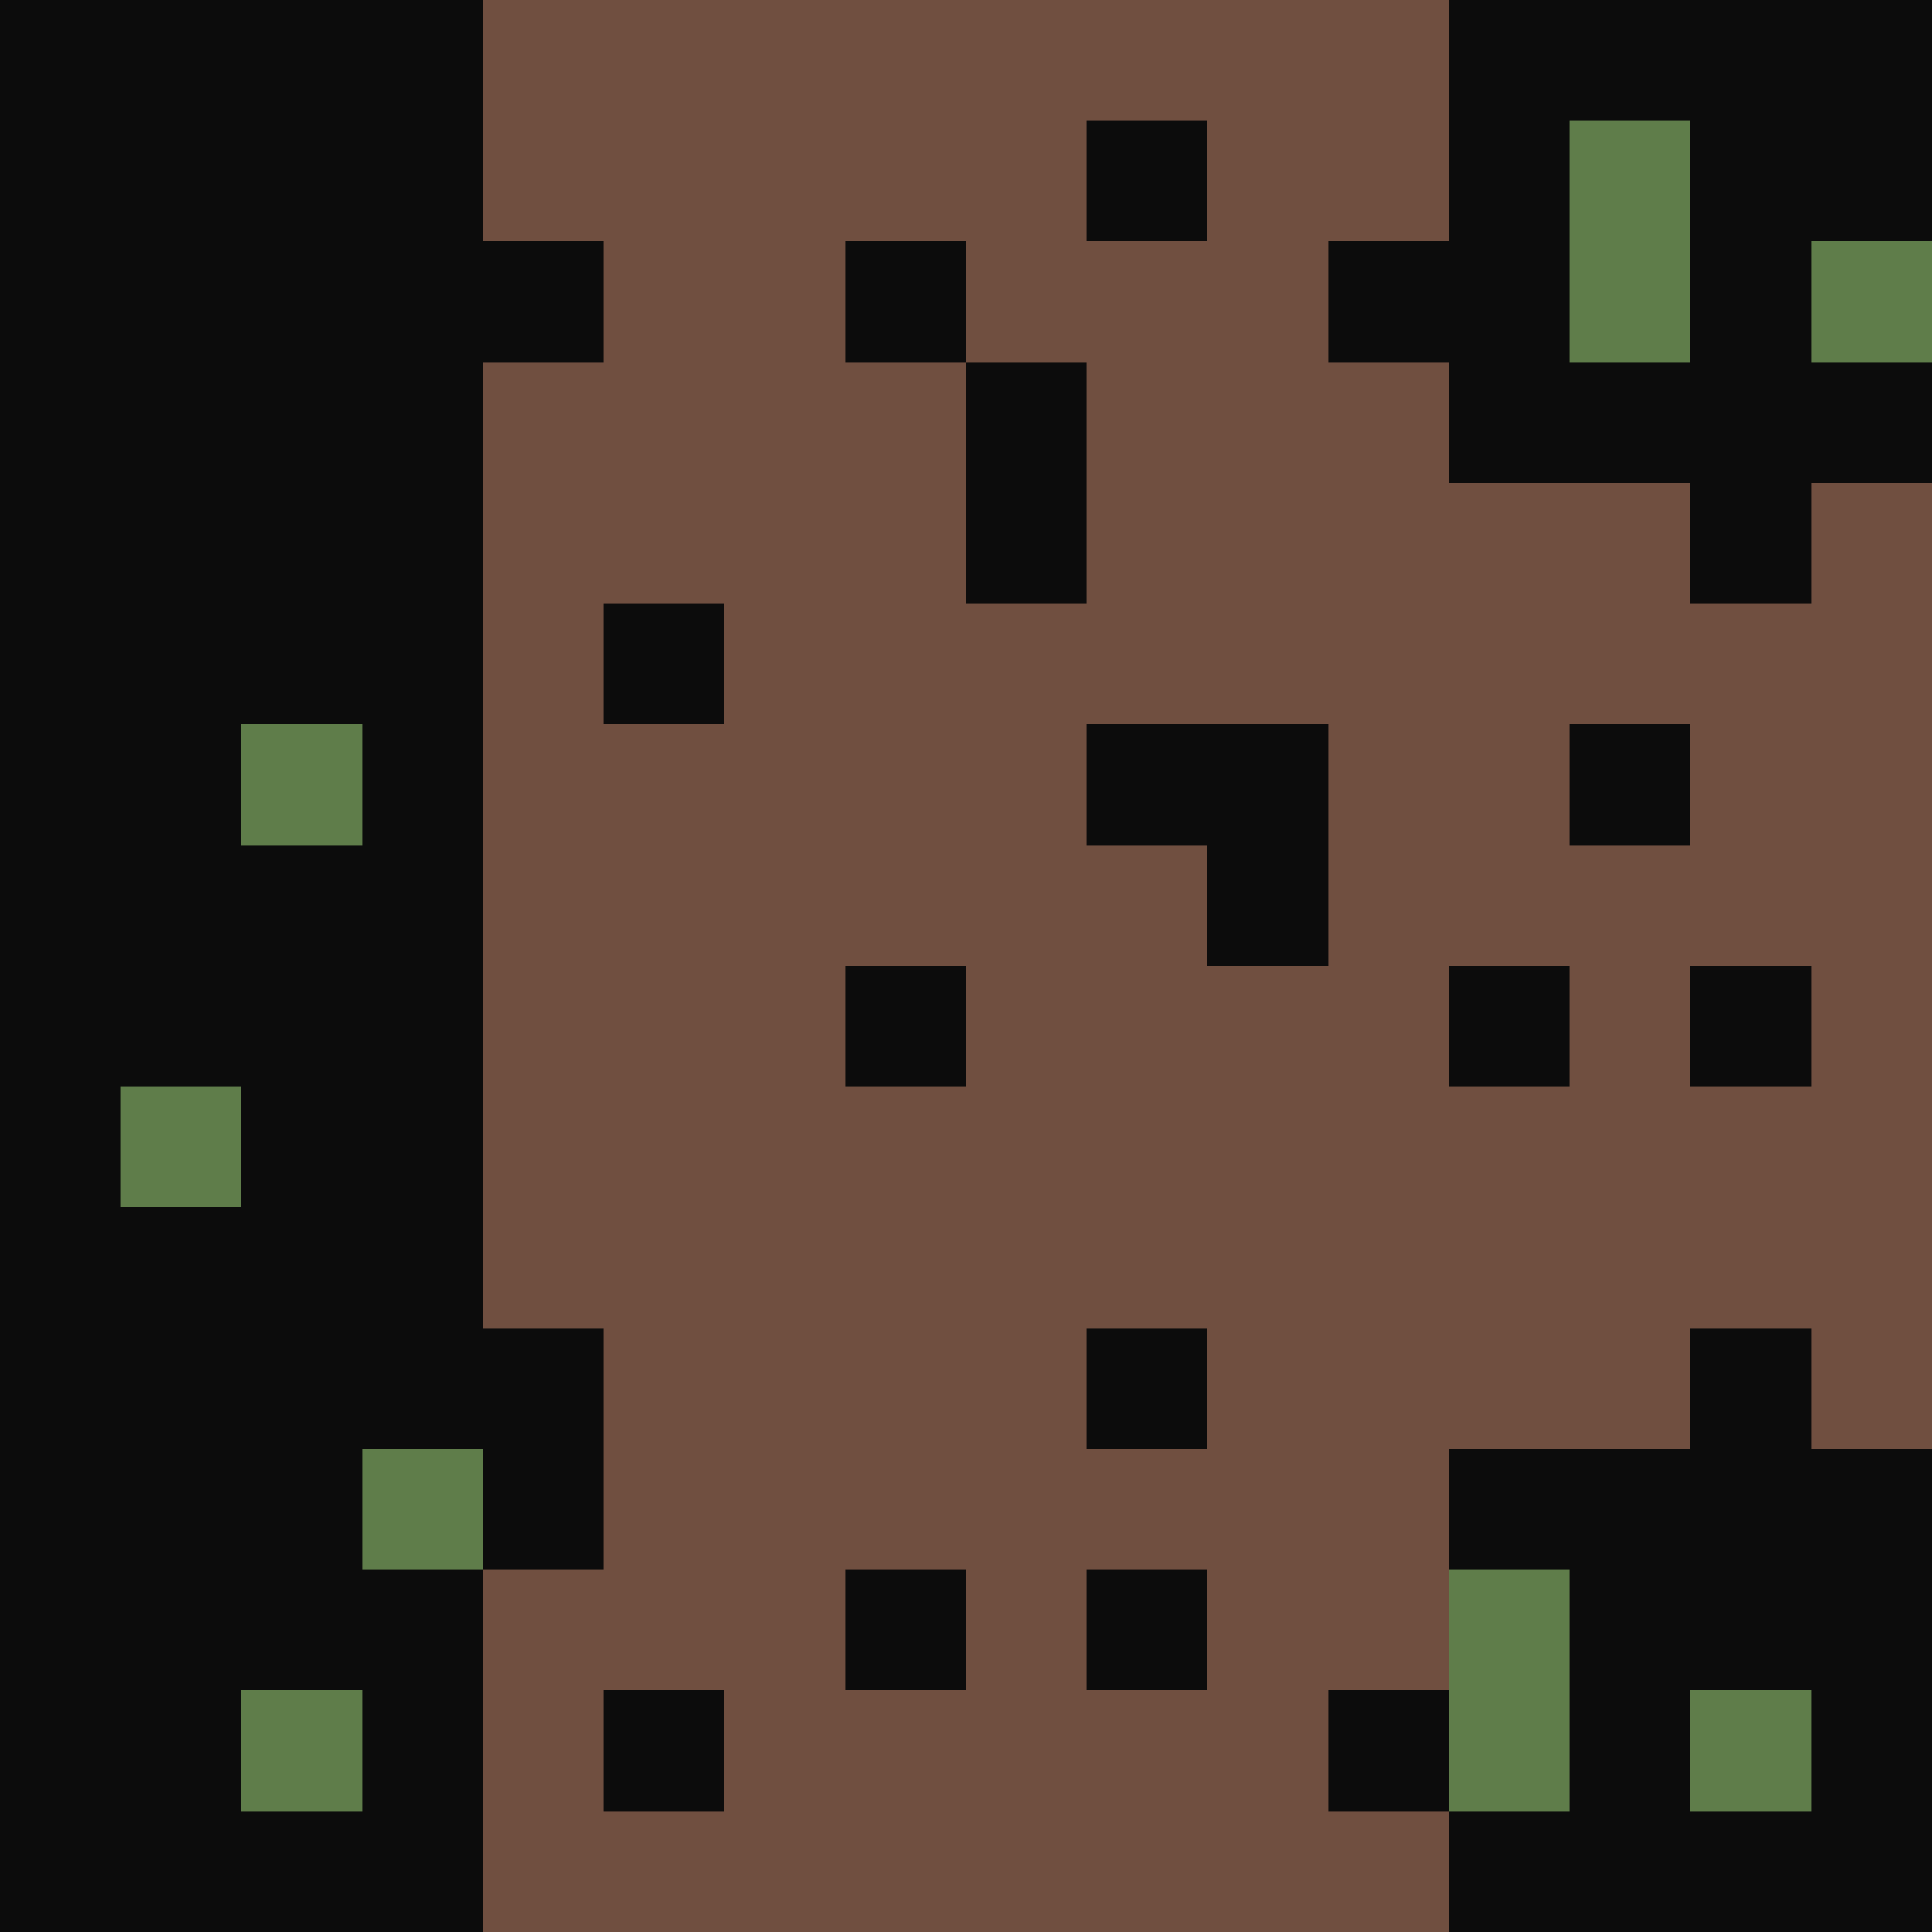 <svg xmlns="http://www.w3.org/2000/svg" viewBox="0 -0.5 16 16" shape-rendering="crispEdges">
<path stroke="#0c0c0c" d="M0 0h4M12 0h4M0 1h4M9 1h1M12 1h1M14 1h2M0 2h5M7 2h1M11 2h2M14 2h1M0 3h4M8 3h1M12 3h4M0 4h4M8 4h1M14 4h1M0 5h4M5 5h1M0 6h2M3 6h1M9 6h2M13 6h1M0 7h4M10 7h1M0 8h4M7 8h1M12 8h1M14 8h1M0 9h1M2 9h2M0 10h4M0 11h5M9 11h1M14 11h1M0 12h3M4 12h1M12 12h4M0 13h4M7 13h1M9 13h1M13 13h3M0 14h2M3 14h1M5 14h1M11 14h1M13 14h1M15 14h1M0 15h4M12 15h4" />
<path stroke="#704f40" d="M4 0h8M4 1h5M10 1h2M5 2h2M8 2h3M4 3h4M9 3h3M4 4h4M9 4h5M15 4h1M4 5h1M6 5h10M4 6h5M11 6h2M14 6h2M4 7h6M11 7h5M4 8h3M8 8h4M13 8h1M15 8h1M4 9h12M4 10h12M5 11h4M10 11h4M15 11h1M5 12h7M4 13h3M8 13h1M10 13h2M4 14h1M6 14h5M4 15h8" />
<path stroke="#5f7d4a" d="M13 1h1M13 2h1M15 2h1M2 6h1M1 9h1M3 12h1M12 13h1M2 14h1M12 14h1M14 14h1" />
</svg>